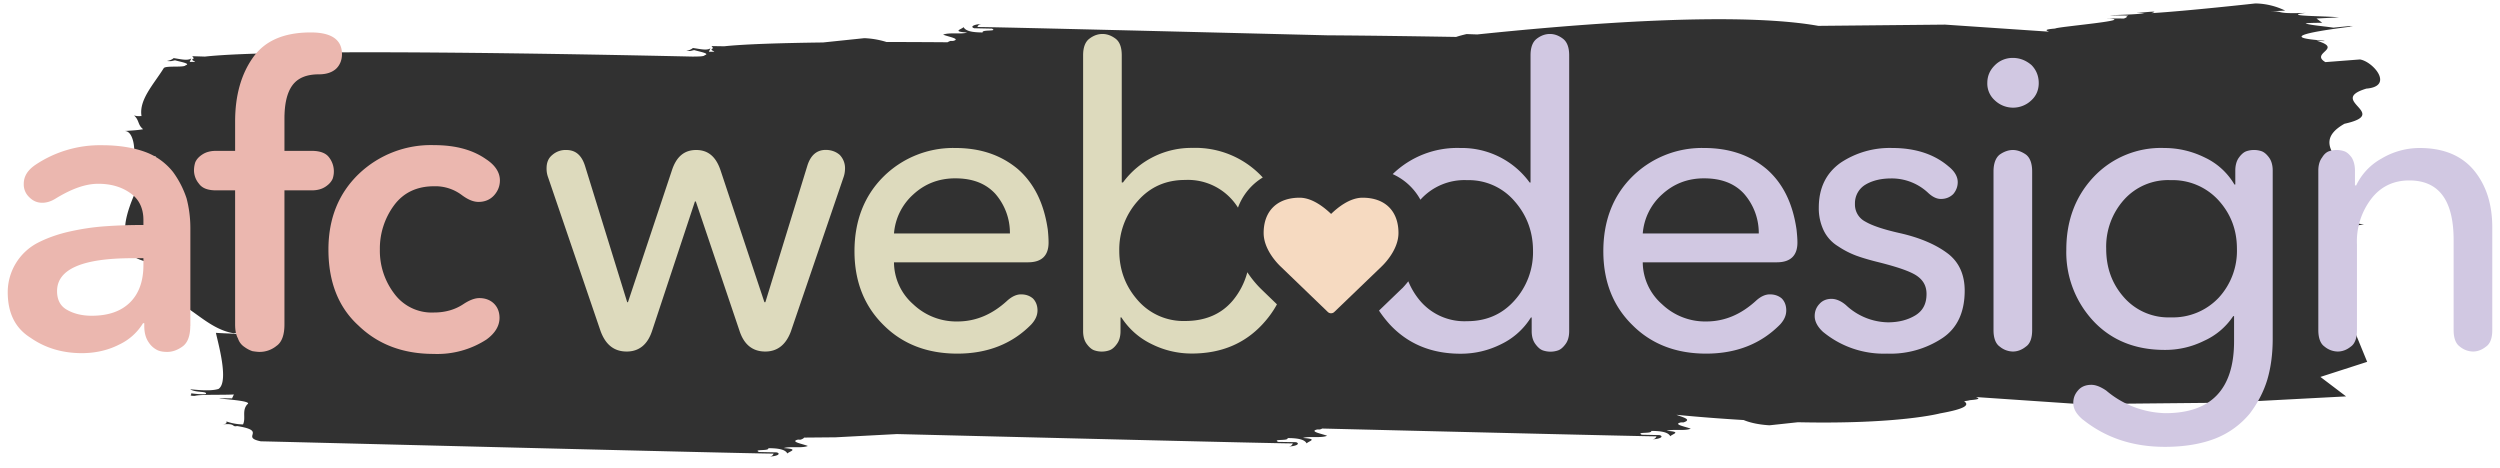 <svg xmlns="http://www.w3.org/2000/svg" viewBox="0 0 262 49">
    <path fill="#313131" class="sombra" d="M247.96 9.29c2.98-.22.77-2.82-.63-3.06l-3.63.28c-1.66-.98 1.98-1.4-.94-2.25l.79.05c.84-.11-7.31-.23 2.66-1.5h.36c-.06-.04-.79-.04.18-.13l-2.22.22c-.92-.15-2.65-.28-2.9-.46.41-.04 1.16-.05 1.74-.05l-.6-.45 2.34-.12c-1.27-.15-6.22-.12-3.46-.47-3.44.12-2.06-.19-3.8-.16.42-.01 1.05-.05 1.64-.08a7.44 7.44 0 00-3.12-.75s-7.24.8-10.91 1.02c.94-.3-.42-.09-1.58-.03l.86.02c-.84.18-3 .17-3.61.25h.6l-.29-.01.86.01c.47 0 .83.01.7.06h-.22c.3.07-.03.2-.19.26l-1.8-.01c3.44.15-5.28.88-5.4 1.06-1.22.1-.97.2-.65.33l-10.9-.74-13.28.13c-5.04-.9-15.22-1.23-35.75.9l-1.11-.04c-.43.1-.8.2-1.1.3-4.25-.07-8.91-.14-13.52-.17-14.92-.37-34.46-.86-36.65-.87.06-.14.13-.27.41-.31-.82.03-1.2.3-.74.44l1.86.04c.65.33-1.1.07-.98.4-1.53 0-1.85-.3-2-.56-.18.23-1.3.46.38.57-.64.21-1.86-.04-2.52.22.45.2 1.94.45 1.03.66h-.27c-.14.05-.23.1-.3.14a933.7 933.7 0 00-6.4-.03A9.02 9.02 0 0090.58 4l-4.32.45c-4.56.06-8.28.18-10.36.4l-1.33-.02.17.22c-.66.27.88.4-.45.37l.17-.36c-.39.26-1.09.07-1.84-.03a1.4 1.4 0 01-.7.3c.51.06.55-.04.84-.08.47.15 1.71.36 1.1.53-.07.15-.68.14-1.26.15-11.74-.26-43.22-.87-51.12 0l-1.33-.04.17.23c-.65.26.89.39-.44.36l.17-.36c-.4.27-1.1.08-1.85-.03-.12.1-.28.22-.7.3.52.06.56-.03.85-.07.46.14 1.71.35 1.1.52-.13.27-2.16 0-2.3.32-1.05 1.68-2.6 3.3-2.32 5-.55.03-.53-.01-.78-.06.57.51.36.97.95 1.44-.6.12-1.42.15-1.97.19 1.1-.07 1.18 2.58.9 2.62l2.39.05c.03.5-2.75.13-2.16.6 3.4.2-.36.77 1.44.94-.27 0-.37.22-1.43.2 1.84.08.42.24.9.38.5.06.54-.03 1.1-.07l.65.34c-.6.12-1.68.15-1.88 0-.67.86-2.48 4.99-1.57 5.92 1.4-.1.46-.4 2.65-.5 1.22.26-.43.36.85.48-3.25.07-.78.53-4.08.7l1.84.08-1.12.11c1.9 1.1.93.26.49 1.21.27.56 2.83.84 1.88 1.14a4.31 4.31 0 011.62-.02c-1.62.02 1.16.4-.48.45.2.14 0 .6 2.21.46-1.1.07-1.56.47-2.52.22-.07.14-.4.27.1.37l.61-.17c.32.46-1.4.7.6 1.02l.89-.17c.13.28.3.51-1.9.6l-.67-.28c.06.46.2.74 1.36 1.13l.06-.14c2.18.5 3.97 3.06 6.7 3.52l1.7-.2 1.43.4c.02-.04-4.56-.19-4.96-.24.16.85 1.42 5.13.27 5.88-.94.3-2.7.04-2.97.04.63.38 1.8.17 1.65.49-.3.08-1.33-.03-1.57-.08.2.14-.39.27.4.28.62-.17 2.73-.08 4.1-.15l-.19.41-1.33-.02c-.04.09 3.64.25 2.92.65-.58.67-.12 1.42-.44 2.1a5.46 5.46 0 01-1.73-.31c-.05.09.16.23-.42.31 1.42-.15.94.3 1.53.17 3.25.52.28 1.15 2.48 1.6 2.93.06 50.26 1.27 53.74 1.29-.06.13-.12.27-.41.3.82-.02 1.21-.29.74-.43l-1.86-.04c-.65-.33 1.1-.07.98-.4 1.53 0 1.85.3 2 .56.18-.23 1.3-.46-.38-.57.64-.21 1.87.04 2.52-.22-.45-.2-1.94-.45-1.03-.67l.27.01c.23-.08.33-.15.37-.22l3.3-.03 6.43-.34c15.14.37 39.05.97 41.49.98-.07.14-.13.28-.42.32.82-.03 1.21-.3.75-.45l-1.87-.03c-.65-.34 1.11-.07.99-.4 1.52 0 1.85.3 2 .56.17-.24 1.29-.46-.38-.57.63-.22 1.86.04 2.52-.23-.45-.19-1.94-.45-1.04-.66h.27c.12-.03.2-.07.26-.1 14.68.36 32.92.8 35.03.82-.07.14-.13.27-.42.31.82-.03 1.21-.3.75-.44l-1.87-.04c-.65-.33 1.11-.07.99-.4 1.52 0 1.85.3 2 .56.17-.23 1.29-.46-.38-.57.64-.21 1.86.04 2.52-.22-.45-.2-1.94-.45-1.04-.66h.27c.97-.31-.1-.55-.73-.8 2.55.25 4.9.42 7.05.55.52.22 1.39.47 2.7.55l2.98-.32c10.61.23 14.91-.93 14.91-.93 2.63-.47 3.1-.87 2.51-1.27.33-.05.56-.09.58-.11 1.22-.1.97-.2.66-.33l10.89.74 15.4-.15 12.5-.66-2.69-2.04 4.9-1.58-1.61-3.93-3.47-.3c6.08-.74-.9-1.77 3.44-2.57l-2.98-.04c-.18-.23 1.67-.2 2.2-.26-.65-2.18-4.6-4.45-.82-6.39 1.98-.17.82-.75 2.91-.89-3.65-.66-3.6-1.33-3.22-1.97l.33.03-.58-.3c.25-.02.6-.02.84 0-2.65-.36-.03-.88 1.06-1.28l.32.02c.57-2.41-4.99-4.7-.8-7.07 4.9-1.08-1.82-2.42 2.25-3.67"/>
    <path fill="#ebb7af" class="afc" d="M15.03 27.06h-1.16c-5.26 0-7.89 1.16-7.89 3.45 0 .9.34 1.59 1.08 1.98.69.39 1.55.6 2.54.6 1.77 0 3.1-.47 4.05-1.42.9-.9 1.38-2.2 1.38-3.88v-.73zm4.91 7.1c0 1-.26 1.73-.77 2.12-.52.39-1.08.6-1.64.6-.35 0-.7-.04-1-.17a2.3 2.3 0 01-.94-.82c-.3-.43-.47-.99-.47-1.72v-.3h-.13a5.8 5.8 0 01-2.5 2.24c-1.17.6-2.5.9-3.92.9-1.99 0-3.8-.52-5.35-1.6C1.58 34.39.81 32.8.81 30.6a5.84 5.84 0 013.1-5.13c.9-.47 2.03-.9 3.36-1.2 1.34-.3 2.59-.48 3.8-.56a54.5 54.5 0 013.96-.13v-.52c0-1.2-.43-2.15-1.34-2.8-.9-.65-2.02-1-3.4-1-1.34 0-2.8.53-4.48 1.56-.48.3-.95.43-1.38.43-.56 0-1-.21-1.38-.6a1.82 1.82 0 01-.56-1.38c0-.78.39-1.42 1.2-1.98a12.15 12.15 0 017.03-2.07c1.77 0 3.32.26 4.57.73a6.6 6.6 0 012.84 2.07 9.9 9.9 0 011.42 2.76c.26.99.4 2.02.4 3.14v10.26zM24.64 19.95h-1.98c-.87 0-1.47-.22-1.81-.7a2.2 2.2 0 01-.52-1.37c0-.3.04-.56.13-.86.13-.3.34-.56.73-.82.39-.26.86-.39 1.47-.39h1.98v-3.06c0-2.76.64-5 1.9-6.76 1.24-1.73 3.23-2.59 6.03-2.59 2.2 0 3.27.78 3.27 2.28 0 .6-.21 1.13-.6 1.51-.43.4-1.04.6-1.81.6-1.34 0-2.24.4-2.8 1.17-.56.78-.82 1.94-.82 3.49v3.36h2.84c.87 0 1.47.22 1.81.65a2.4 2.4 0 01.4 2.28c-.14.3-.35.56-.74.82-.39.26-.86.39-1.47.39h-2.84V34c0 1.07-.26 1.85-.82 2.24a2.8 2.8 0 01-1.77.64c-.25 0-.51-.04-.77-.08a3.02 3.02 0 01-.82-.43 1.7 1.7 0 01-.69-.9c-.22-.4-.3-.91-.3-1.47V19.95zM48.55 31.88c.65-.43 1.21-.64 1.68-.64.65 0 1.17.21 1.56.6.38.39.56.9.56 1.47 0 .86-.48 1.63-1.38 2.28a9.48 9.48 0 01-5.52 1.5c-3.19 0-5.82-.98-7.88-2.97-2.12-1.93-3.15-4.6-3.15-7.97 0-3.27 1.08-5.9 3.19-7.93a10.93 10.93 0 017.88-3.01c2.2 0 4.01.47 5.43 1.46 1 .65 1.47 1.42 1.47 2.24 0 .6-.22 1.12-.6 1.55-.43.48-1 .7-1.64.7-.52 0-1.08-.22-1.73-.7a4.6 4.6 0 00-2.93-.94c-1.76 0-3.18.64-4.18 1.98a7.62 7.62 0 00-1.5 4.65 7.4 7.4 0 001.5 4.61 4.87 4.87 0 004.18 1.99c1.17 0 2.2-.3 3.06-.87z"/>
    <path fill="#dddabd" class="web" d="M82.92 34.64c-.52 1.47-1.43 2.2-2.72 2.2-1.33 0-2.24-.73-2.71-2.2l-4.57-13.53h-.09l-4.48 13.53c-.47 1.47-1.38 2.2-2.67 2.2-1.34 0-2.24-.73-2.76-2.2l-5.47-16.03a2.6 2.6 0 01-.17-.95c0-.6.17-1.07.6-1.42a2.1 2.1 0 011.47-.52c.99 0 1.63.57 1.98 1.73l4.4 14.22h.08l4.61-13.83c.47-1.43 1.3-2.12 2.54-2.12 1.25 0 2.07.7 2.55 2.12l4.6 13.83h.1L84.6 17.4c.34-1.12.99-1.69 1.94-1.69.56 0 1.07.18 1.46.52a2 2 0 01.56 1.38c0 .3-.04.65-.17 1l-5.47 16.02zM107.74 27.49H93.69a5.89 5.89 0 002.02 4.4 6.55 6.55 0 004.62 1.8c1.93 0 3.66-.73 5.25-2.2.48-.42.95-.64 1.42-.64.48 0 .9.13 1.25.43.3.3.48.73.48 1.25s-.22 1-.65 1.47c-1.98 2.02-4.57 3.06-7.75 3.06-3.15 0-5.74-1-7.72-2.98-2.02-1.98-3.06-4.57-3.06-7.75 0-3.15 1-5.78 3.02-7.8a10.37 10.37 0 017.54-3.02c2.63 0 4.78.73 6.55 2.2 1.72 1.5 2.76 3.62 3.15 6.37.04.4.08.87.08 1.34 0 1.38-.73 2.07-2.15 2.07zm-14.05-3.02h12.15a6.23 6.23 0 00-1.55-4.18c-1-1.07-2.37-1.6-4.18-1.6-1.72 0-3.19.57-4.4 1.69a6.13 6.13 0 00-2.02 4.1zM133.82 31.9c-.4.74-.9 1.42-1.48 2.05-1.9 2.07-4.38 3.1-7.45 3.1a9.36 9.36 0 01-4.2-.99 7.78 7.78 0 01-3.17-2.8h-.09v1.43c0 .57-.13 1.03-.39 1.37-.25.35-.51.56-.77.65a2.44 2.44 0 01-1.6 0c-.25-.09-.51-.3-.77-.65-.26-.34-.39-.8-.39-1.37V5.8c0-.83.22-1.41.65-1.74.43-.33.89-.5 1.38-.5.48 0 .94.17 1.38.5.43.33.64.91.64 1.74v13.32h.13a8.9 8.9 0 017.28-3.62 9.58 9.58 0 017.35 3.08l.02.02a6.19 6.19 0 00-2.6 3.16 6.18 6.18 0 00-5.55-2.9c-2 0-3.66.73-4.95 2.2a7.62 7.62 0 00-1.94 5.21c0 2.01.65 3.74 1.94 5.2a6.34 6.34 0 004.96 2.17c2.12 0 3.8-.72 5-2.15a7.7 7.7 0 001.52-2.96c.66 1 1.33 1.65 1.45 1.76l.02.02h-.01l-.01-.02-.11-.1 1.76 1.7z"/>
    <path fill="#d1c8e2" class="design" d="M145.96 18.24a9.7 9.7 0 017.07-2.73 8.8 8.8 0 017.28 3.62h.09V5.8c0-.83.22-1.41.65-1.74.43-.33.89-.5 1.38-.5.48 0 .94.17 1.37.5.43.33.65.91.65 1.74V34.7c0 .57-.13 1.03-.39 1.37-.26.35-.51.56-.77.65a2.44 2.44 0 01-1.6 0c-.26-.09-.51-.3-.77-.65-.26-.34-.4-.8-.4-1.37v-1.43h-.08a7.48 7.48 0 01-3.12 2.8c-1.34.67-2.75 1-4.25 1-3.07 0-5.55-1.04-7.45-3.1-.41-.46-.78-.93-1.1-1.42l2.41-2.32.06-.05c.03-.04.27-.28.6-.7.3.73.7 1.4 1.2 2a6.09 6.09 0 004.97 2.18c2.01 0 3.67-.72 4.96-2.17a7.54 7.54 0 001.94-5.2c0-2-.65-3.75-1.94-5.21a6.31 6.31 0 00-4.96-2.2 6.2 6.2 0 00-4.9 2.05 6.22 6.22 0 00-2.9-2.68zm-2.97 5.6c.15 0 .28-.02.36.09.09.12.07.3.07.48 0 .28-.2.5-.32.68-.1.15-.21.29-.3.39.03-.56.09-1.1.19-1.63zM186.21 27.49h-14.05a5.89 5.89 0 002.03 4.4 6.55 6.55 0 004.61 1.8c1.94 0 3.66-.73 5.26-2.2.47-.42.94-.64 1.42-.64.47 0 .9.13 1.25.43.3.3.47.73.47 1.25s-.21 1-.64 1.47c-1.99 2.02-4.57 3.06-7.76 3.06-3.15 0-5.73-1-7.71-2.98-2.03-1.98-3.06-4.57-3.06-7.75 0-3.15.99-5.78 3.01-7.8a10.37 10.37 0 017.54-3.02c2.63 0 4.79.73 6.55 2.2 1.73 1.5 2.76 3.62 3.15 6.37.04.4.09.87.09 1.34 0 1.38-.74 2.07-2.16 2.07zm-14.05-3.02h12.16a6.23 6.23 0 00-1.56-4.18c-.99-1.07-2.37-1.6-4.18-1.6-1.72 0-3.18.57-4.4 1.69a6.13 6.13 0 00-2.02 4.1zM202.11 20.25a5.57 5.57 0 00-3.92-1.55c-1.03 0-1.94.21-2.67.64a2.26 2.26 0 00-1.12 2.03 2 2 0 001.08 1.85c.73.43 1.9.82 3.57 1.2 2.16.48 3.84 1.22 5.04 2.12 1.21.9 1.81 2.24 1.81 3.92 0 2.24-.77 3.92-2.32 4.96a9.84 9.84 0 01-5.82 1.64 10 10 0 01-6.72-2.29c-.56-.52-.86-1.08-.86-1.64 0-.51.17-.94.51-1.29.3-.34.74-.52 1.25-.52.48 0 1 .22 1.51.65a6.58 6.58 0 004.4 1.81c1.16 0 2.1-.26 2.88-.73.78-.48 1.17-1.2 1.17-2.24 0-.9-.4-1.55-1.21-2.03-.82-.47-2.2-.9-4.14-1.38-.82-.21-1.55-.43-2.1-.64a9.21 9.21 0 01-1.82-.95 3.96 3.96 0 01-1.5-1.64 5.37 5.37 0 01-.52-2.41c0-2.07.77-3.62 2.28-4.7a9.27 9.27 0 015.43-1.55c2.41 0 4.4.65 5.9 1.94.65.52.95 1.08.95 1.64 0 .47-.17.9-.47 1.25-.35.34-.78.51-1.3.51-.43 0-.86-.21-1.29-.6zM213.66 8.7c0 .73-.26 1.34-.77 1.81a2.77 2.77 0 01-3.84 0 2.35 2.35 0 01-.78-1.8c0-.74.26-1.34.78-1.86a2.6 2.6 0 011.9-.78c.73 0 1.37.26 1.94.74.51.51.77 1.16.77 1.9zm-.69 9.27V34.6c0 .82-.21 1.42-.65 1.72-.43.35-.9.52-1.37.52a2.2 2.2 0 01-1.38-.52c-.43-.3-.65-.9-.65-1.72V17.97c0-.82.22-1.43.65-1.77.43-.3.9-.48 1.38-.48.47 0 .94.18 1.37.48.44.34.65.95.65 1.77zM218.31 44c-.68-.57-1.03-1.13-1.03-1.77 0-.52.17-.95.52-1.34.34-.39.82-.56 1.38-.56.47 0 .99.22 1.55.6a9.93 9.93 0 006.2 2.37c4.79 0 7.2-2.5 7.2-7.54v-2.63h-.09a7.2 7.2 0 01-3.06 2.59 9.1 9.1 0 01-4.13.95c-3.06 0-5.56-1-7.46-3.02a10.56 10.56 0 01-2.84-7.5c0-3.01.95-5.56 2.84-7.58a9.68 9.68 0 017.41-3.06c1.51 0 2.93.34 4.27 1a7.09 7.09 0 013.1 2.83h.09v-1.46c0-.56.13-1.03.39-1.38.25-.34.51-.56.77-.65a2.5 2.5 0 011.6 0c.25.09.51.3.77.65.26.35.39.82.39 1.38v17.58c0 1.55-.17 2.97-.56 4.31-.39 1.3-1.03 2.5-1.85 3.58a8.88 8.88 0 01-3.54 2.58c-1.5.6-3.31.9-5.34.9-3.36 0-6.2-.94-8.58-2.84zm2.42-17.93c0 1.98.6 3.66 1.85 5.08a6.2 6.2 0 004.91 2.11 6.6 6.6 0 005.04-2.07 7.25 7.25 0 001.9-5.12c0-1.99-.65-3.67-1.94-5.09a6.51 6.51 0 00-5-2.1 6.2 6.2 0 00-4.9 2.06 7.36 7.36 0 00-1.86 5.13zM246.8 17.88v1.55h.13a6.29 6.29 0 012.63-2.8 7.82 7.82 0 014-1.12c2.5 0 4.4.78 5.7 2.33 1.28 1.55 1.93 3.53 1.93 5.99V34.6c0 .82-.21 1.42-.65 1.72-.43.35-.9.52-1.37.52a2.2 2.2 0 01-1.38-.52c-.43-.3-.65-.9-.65-1.72v-9.44c0-4.18-1.55-6.25-4.65-6.25-1.6 0-2.93.6-3.93 1.86a7.33 7.33 0 00-1.55 4.87v8.96c0 .82-.21 1.42-.64 1.72-.43.35-.9.52-1.38.52a2.2 2.2 0 01-1.38-.52c-.43-.3-.65-.9-.65-1.72V17.88c0-.56.13-1.03.4-1.38.2-.34.46-.56.72-.65a2.5 2.5 0 011.6 0c.26.09.51.3.77.65.22.35.35.82.35 1.38z"/>
    <path fill="#f6dac1" class="heart" d="M139.15 32.69l-4.92-4.74c-.06-.06-1.8-1.64-1.8-3.53 0-2.31 1.42-3.7 3.77-3.7 1.38 0 2.67 1.1 3.3 1.7.62-.6 1.91-1.7 3.3-1.7 2.35 0 3.76 1.39 3.76 3.7 0 1.89-1.73 3.47-1.8 3.54l-4.92 4.73c-.1.1-.22.14-.34.14a.48.48 0 01-.35-.14"/>
</svg>